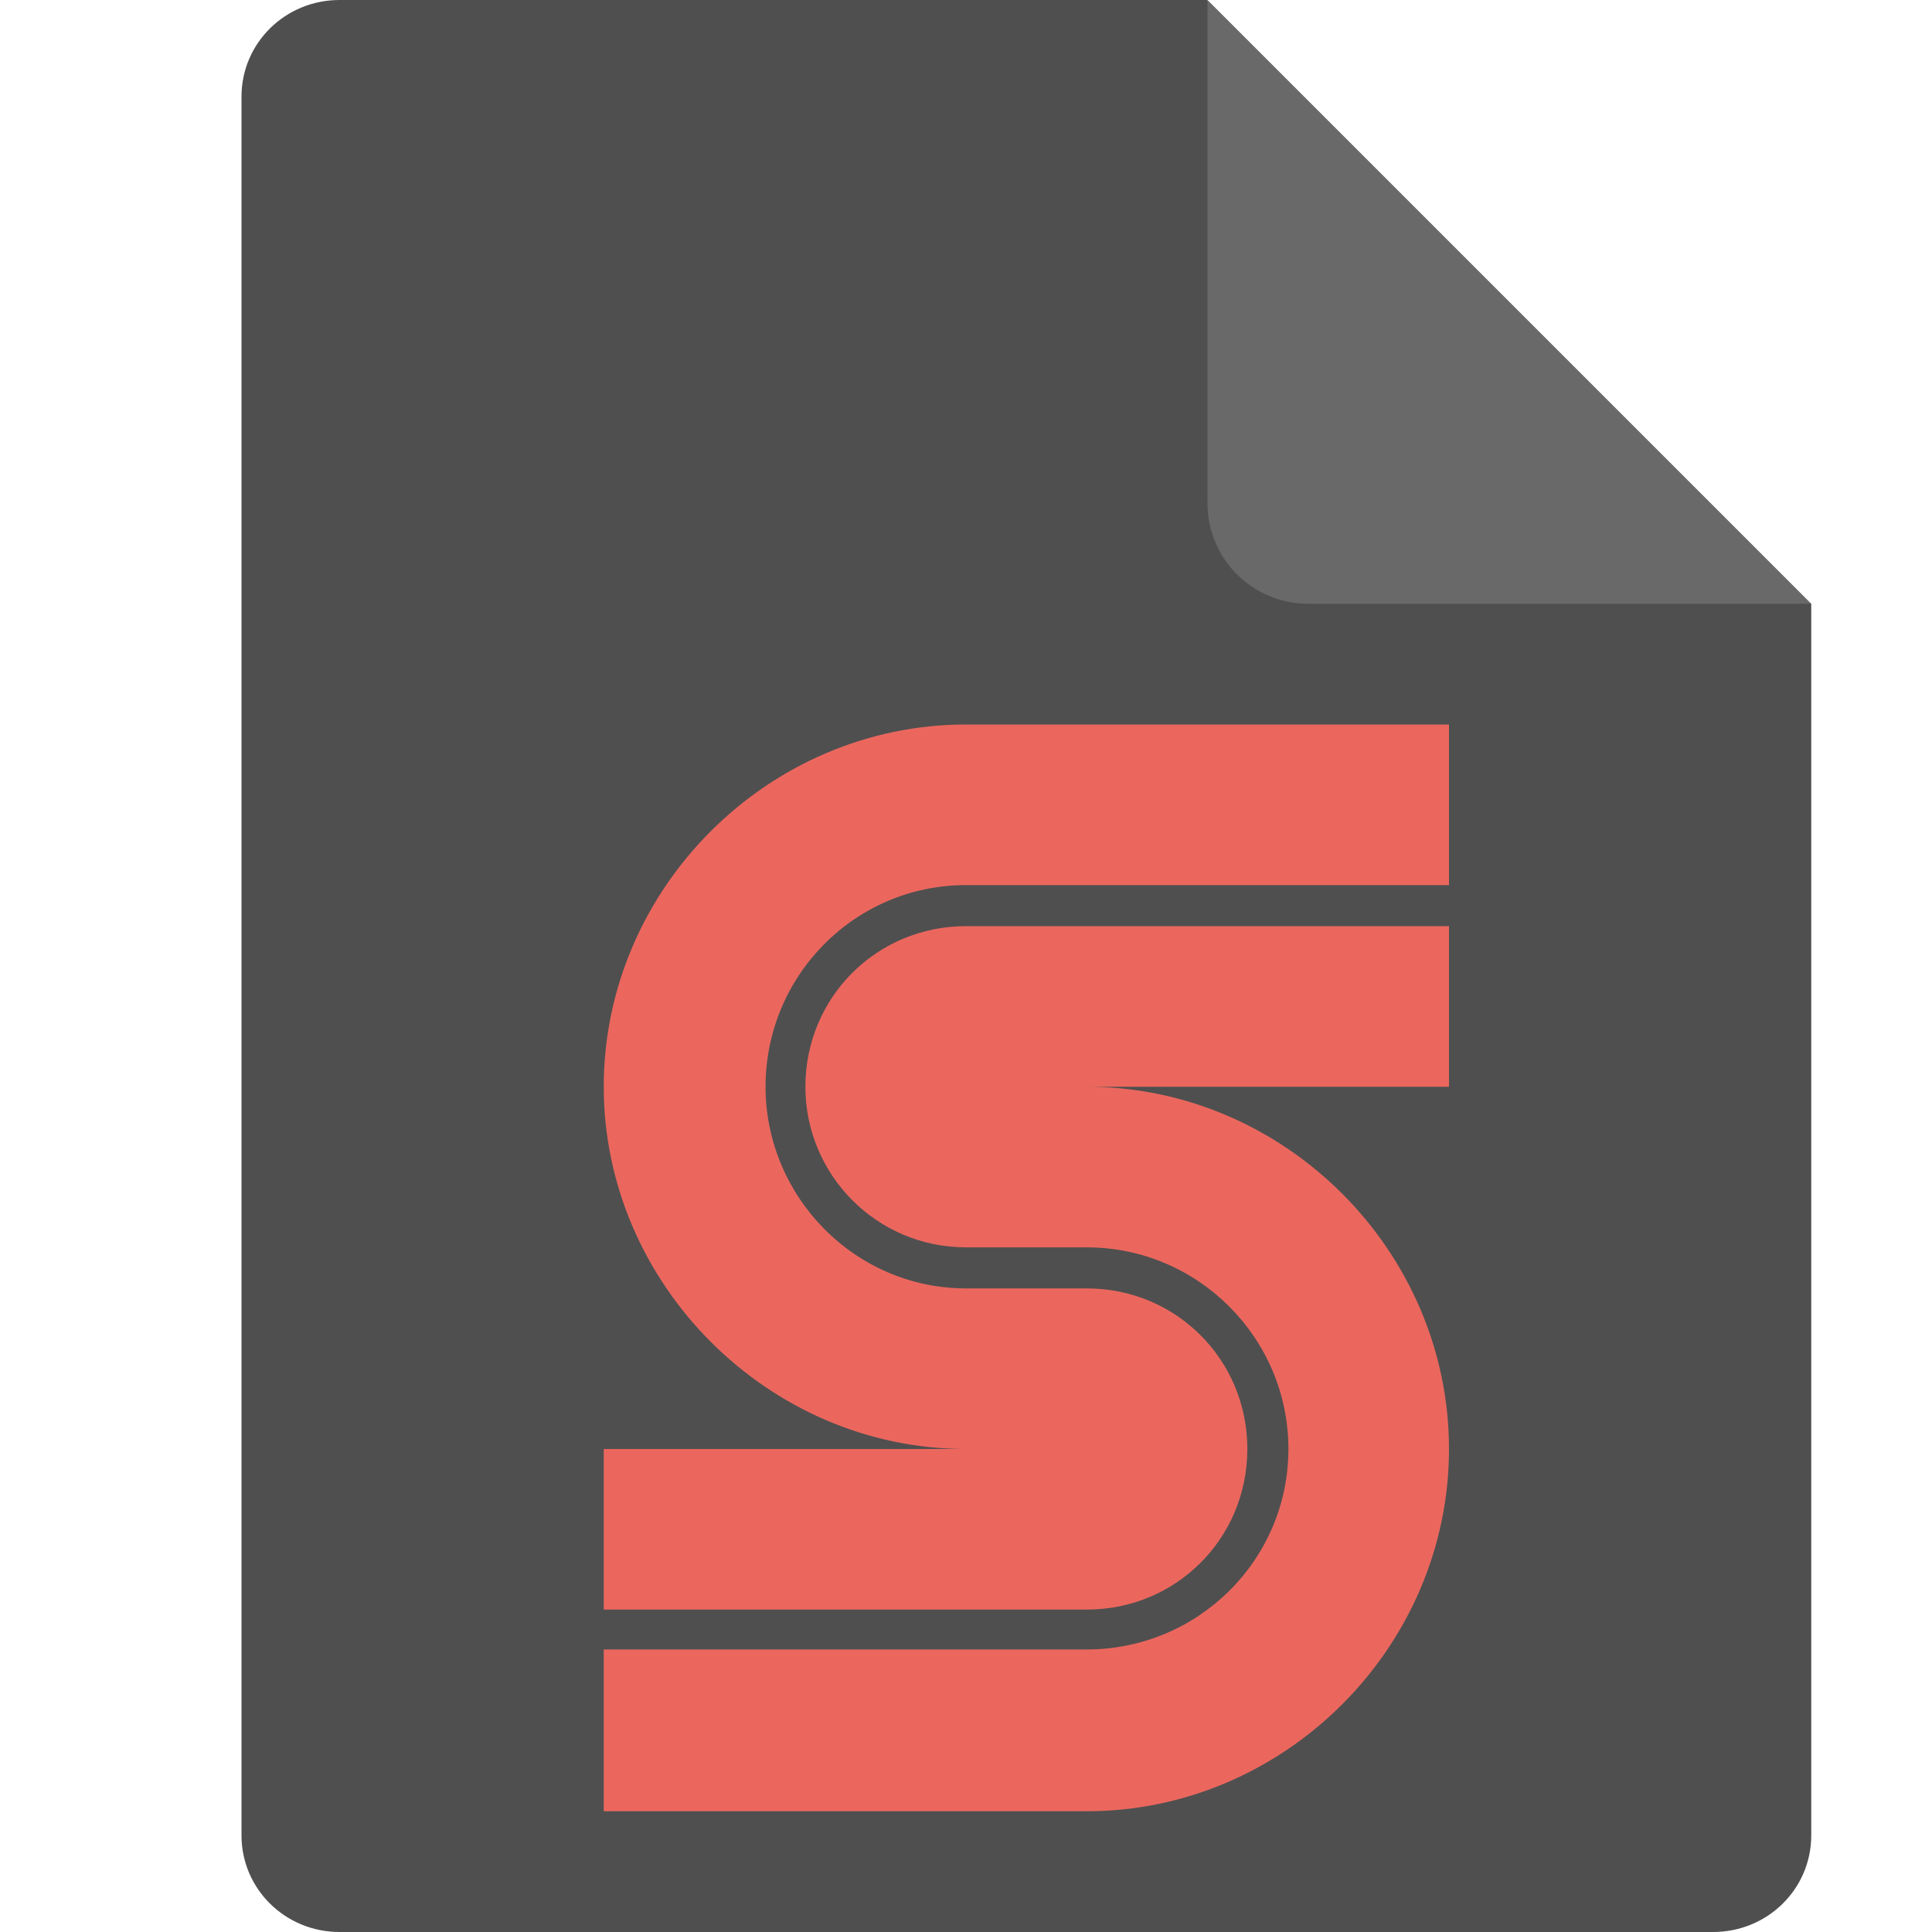 <svg xmlns="http://www.w3.org/2000/svg" width="16" height="16" version="1.1"><defs>
<linearGradient id="ucPurpleBlue" x1="0%" y1="0%" x2="100%" y2="100%">
  <stop offset="0%" style="stop-color:#B794F4;stop-opacity:1"/>
  <stop offset="100%" style="stop-color:#4299E1;stop-opacity:1"/>
</linearGradient>
</defs>
 <path style="fill:#4f4f4f" d="M 2.812,0 C 2.362,0 2,0.357 2,0.8 V 15.2 C 2,15.643 2.362,16 2.812,16 h 11.375 C 14.638,16 15,15.643 15,15.2 V 5 L 11,4 10,0 Z"/>
 <path style="fill:#696969" d="M 15,5 10,0 V 4.167 C 10,4.628 10.372,5 10.833,5 Z"/>
 <path style="fill:#eb675e" d="M 8,6 C 6.36,6 5,7.36 5,9 5,10.63 6.36,12 8,12 H 5 V 13.33 H 9 C 9.74,13.33 10.33,12.74 10.33,12 10.33,11.26 9.74,10.67 9,10.67 H 8 C 7.08,10.67 6.34,9.91 6.34,9 6.34,8.08 7.08,7.33 8,7.33 H 12 V 6 Z M 8,7.67 C 7.26,7.67 6.67,8.26 6.67,9 6.67,9.73 7.26,10.33 8,10.33 H 9 C 9.92,10.33 10.67,11.08 10.67,12 10.67,12.92 9.92,13.66 9,13.66 H 5 V 15 H 9 C 10.64,15 12,13.64 12,12 12,10.36 10.64,9 9,9 H 12 V 7.67 Z"/>
</svg>
